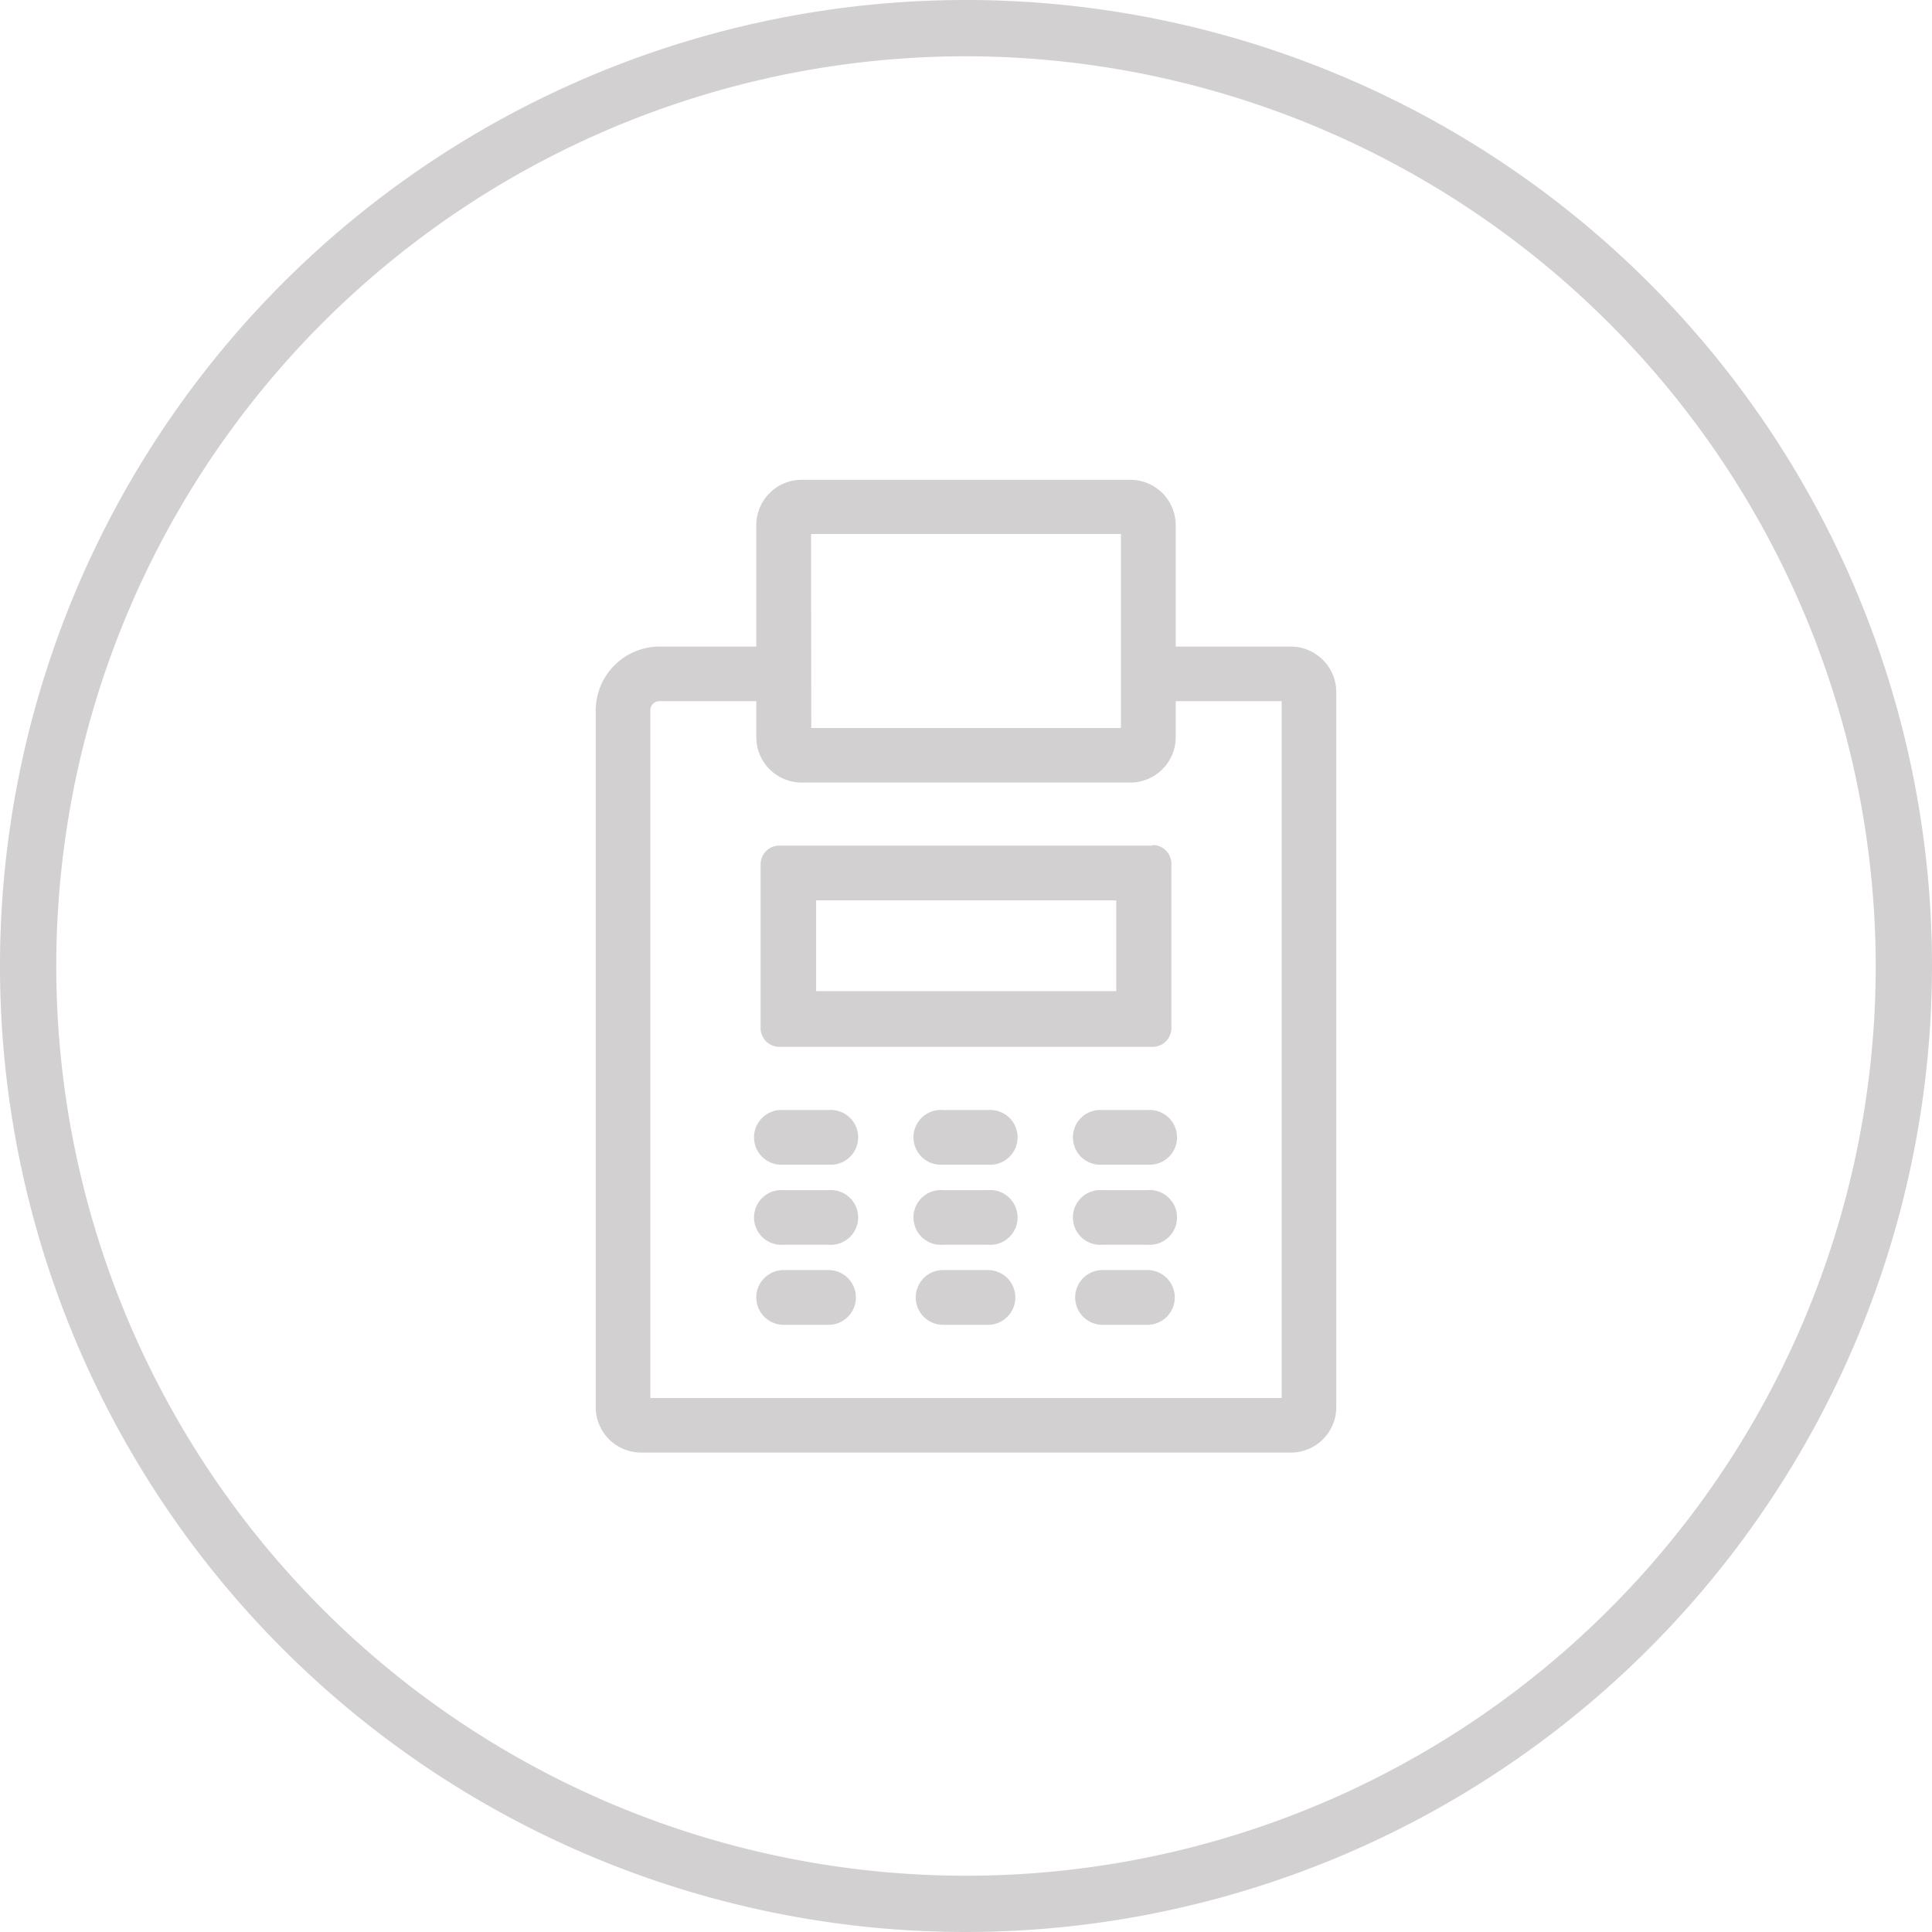 <?xml version="1.0" encoding="UTF-8"?>
<svg data-bbox="0 0 103 103" viewBox="0 0 103 103" xmlns="http://www.w3.org/2000/svg" data-type="color">
    <g>
        <path d="M51.5 103A51.5 51.5 0 11103 51.5 51.55 51.55 0 0151.5 103zm0-100A48.5 48.5 0 10100 51.5 48.56 48.56 0 0051.5 3z" fill="#d2d0d1" data-color="1"/>
        <path d="M60.25 41.72h-17.5a2.42 2.42 0 01-2.43-2.42V28a2.42 2.42 0 012.43-2.42h17.5A2.42 2.42 0 0162.68 28v11.3a2.42 2.42 0 01-2.43 2.42zm-17-2.91h16.51V28.47H43.24z" fill="#d2d0d1" data-color="1"/>
        <path d="M68.81 77.44H34.19A2.42 2.42 0 0131.76 75V37.87a3.41 3.41 0 013.4-3.4h6.62v2.91h-6.62a.49.49 0 00-.49.49v36.66h33.66V37.38h-7.16v-2.91h7.64a2.43 2.43 0 012.43 2.43V75a2.42 2.42 0 01-2.43 2.44z" fill="#d2d0d1" data-color="1"/>
        <path d="M59.51 48v4.84h-16V48h16m1.94-2.92h-19.9a1 1 0 00-1 1v8.73a1 1 0 001 1h19.9a1 1 0 001-1v-8.76a1 1 0 00-1-1z" fill="#d2d0d1" data-color="1"/>
        <path d="M44.17 62.09h-2.39a1.46 1.46 0 110-2.91h2.39a1.46 1.46 0 110 2.91z" fill="#d2d0d1" data-color="1"/>
        <path d="M52.67 62.09h-2.39a1.46 1.46 0 110-2.91h2.39a1.46 1.46 0 110 2.91z" fill="#d2d0d1" data-color="1"/>
        <path d="M61.17 62.09h-2.39a1.46 1.46 0 110-2.91h2.39a1.46 1.46 0 110 2.91z" fill="#d2d0d1" data-color="1"/>
        <path d="M44.17 66.36h-2.39a1.46 1.46 0 110-2.91h2.39a1.46 1.46 0 110 2.91z" fill="#d2d0d1" data-color="1"/>
        <path d="M52.67 66.36h-2.39a1.46 1.46 0 110-2.91h2.39a1.46 1.46 0 110 2.91z" fill="#d2d0d1" data-color="1"/>
        <path d="M61.17 66.36h-2.39a1.46 1.46 0 110-2.91h2.39a1.46 1.46 0 110 2.91z" fill="#d2d0d1" data-color="1"/>
        <path d="M44.17 70.63h-2.39a1.46 1.46 0 010-2.92h2.39a1.46 1.46 0 010 2.92z" fill="#d2d0d1" data-color="1"/>
        <path d="M52.67 70.63h-2.39a1.46 1.46 0 010-2.92h2.39a1.46 1.46 0 010 2.92z" fill="#d2d0d1" data-color="1"/>
        <path d="M61.17 70.63h-2.39a1.46 1.46 0 010-2.92h2.39a1.46 1.46 0 010 2.92z" fill="#d2d0d1" data-color="1"/>
    </g>
</svg>
